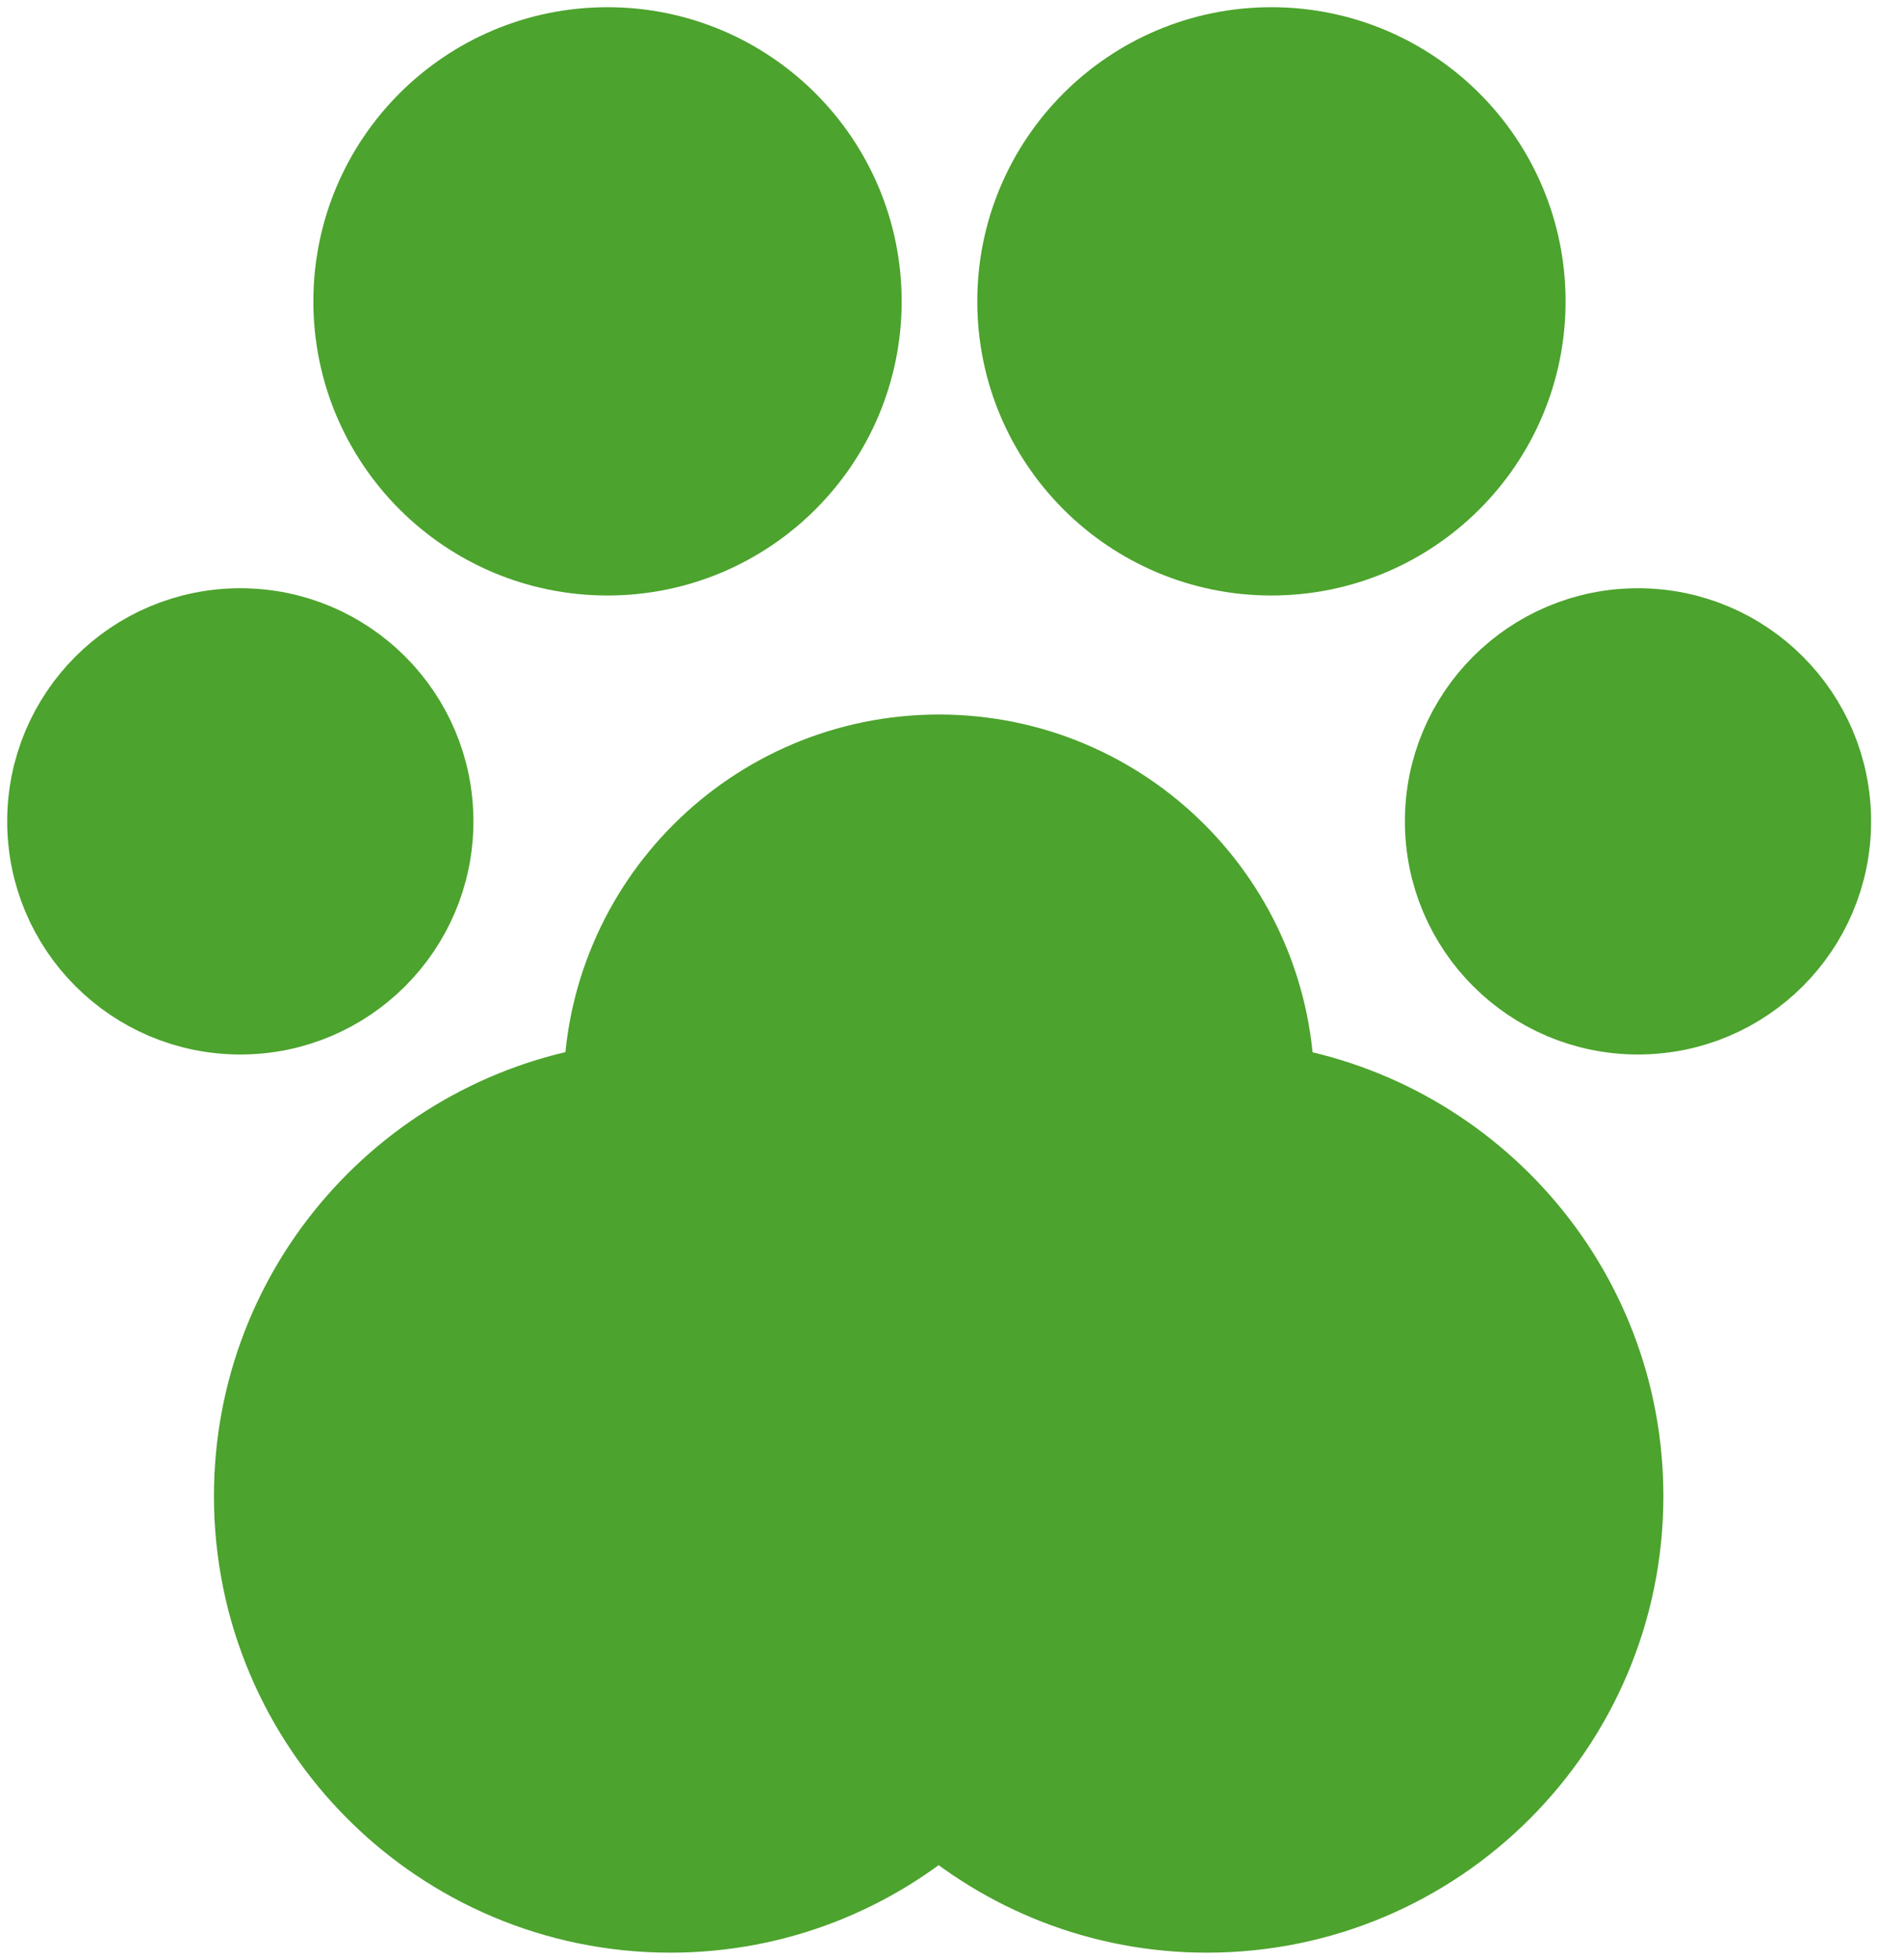 <svg width="33" height="34" viewBox="0 0 33 34" fill="none" xmlns="http://www.w3.org/2000/svg">
<path d="M10.54 9.456C12.876 9.456 14.769 7.563 14.769 5.228C14.769 2.893 12.876 1 10.54 1C8.205 1 6.312 2.893 6.312 5.228C6.312 7.563 8.205 9.456 10.54 9.456Z" fill="#4CA32D" stroke="#4CA32D" stroke-width="1.75" stroke-linecap="round" stroke-linejoin="round"/>
<path d="M22.059 9.456C24.395 9.456 26.288 7.563 26.288 5.228C26.288 2.893 24.395 1 22.059 1C19.724 1 17.831 2.893 17.831 5.228C17.831 7.563 19.724 9.456 22.059 9.456Z" fill="#4CA32D" stroke="#4CA32D" stroke-width="1.75" stroke-linecap="round" stroke-linejoin="round"/>
<path d="M4.17 17.419C5.92 17.419 7.339 16 7.339 14.25C7.339 12.499 5.92 11.08 4.17 11.08C2.419 11.08 1 12.499 1 14.25C1 16 2.419 17.419 4.17 17.419Z" fill="#4CA32D" stroke="#4CA32D" stroke-width="1.75" stroke-linecap="round" stroke-linejoin="round"/>
<path d="M28.419 17.419C30.17 17.419 31.589 16 31.589 14.25C31.589 12.499 30.17 11.08 28.419 11.08C26.669 11.08 25.25 12.499 25.25 14.25C25.25 16 26.669 17.419 28.419 17.419Z" fill="#4CA32D" stroke="#4CA32D" stroke-width="1.75" stroke-linecap="round" stroke-linejoin="round"/>
<path d="M21.931 18.984C21.931 18.984 21.931 18.935 21.931 18.911C21.931 15.796 19.407 13.271 16.292 13.271C13.177 13.271 10.652 15.796 10.652 18.911C10.652 18.935 10.652 18.96 10.652 18.984C7.227 19.465 4.587 22.397 4.587 25.956C4.587 29.849 7.744 33.001 11.632 33.001C13.42 33.001 15.044 32.332 16.286 31.237C17.527 32.332 19.151 33.001 20.94 33.001C24.833 33.001 27.985 29.843 27.985 25.956C27.985 22.397 25.344 19.465 21.919 18.984H21.931Z" fill="#4CA32D" stroke="#4CA32D" stroke-width="1.75" stroke-linecap="round" stroke-linejoin="round"/>
</svg>
